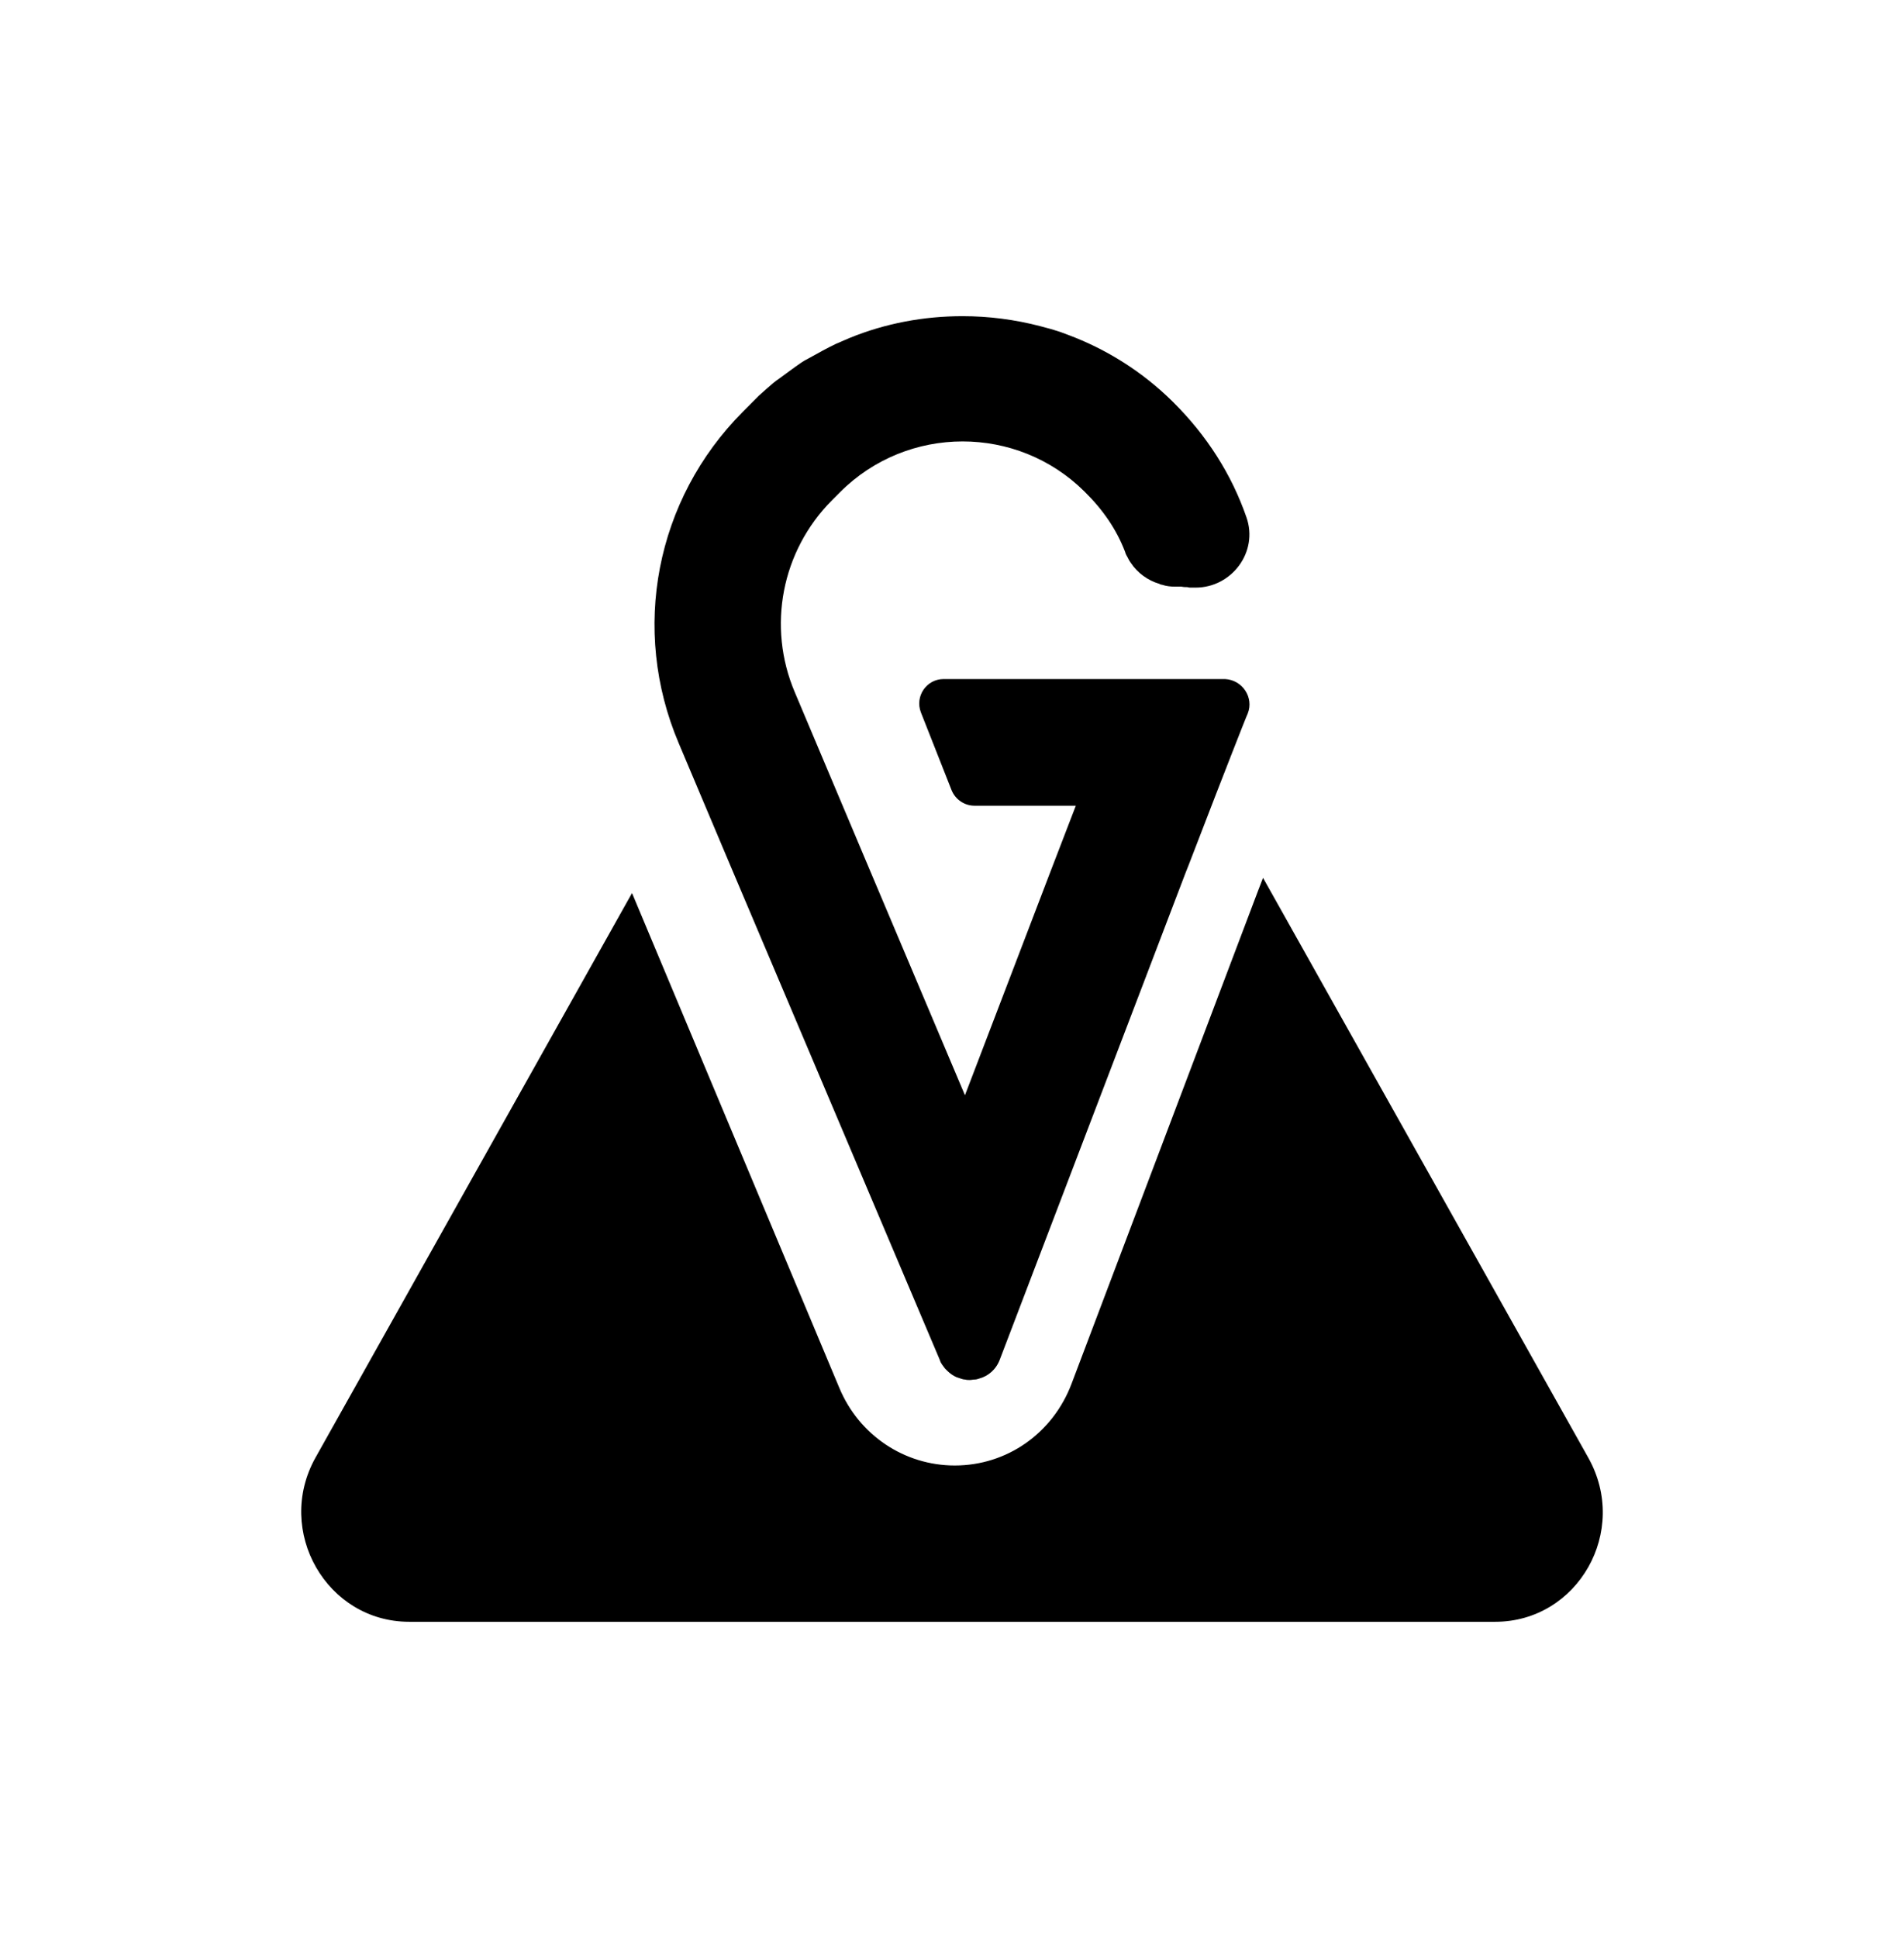 <svg width="512" height="521" viewBox="0 0 512 521" fill="none" xmlns="http://www.w3.org/2000/svg">
<path d="M427.059 391.812C438.238 411.607 424.296 436 402.065 436H110.045C87.814 436 73.872 411.606 84.8 391.938L169.956 240.087L225.722 373.165C230.998 385.808 243.181 393.982 256.746 393.982C270.813 393.982 283.122 385.297 288.145 372.016L338.26 239.576L339.641 236L427.059 391.812ZM258.845 85C265.853 85 272.86 85.896 279.74 87.689C281.014 88.073 282.288 88.329 283.435 88.713C284.709 89.097 285.856 89.481 287.13 89.993C297.45 93.834 307.134 99.851 315.415 108.044C324.588 117.133 331.213 127.632 335.163 139.025C338.476 148.371 331.213 157.972 321.53 157.972H320.257C320.002 157.972 319.619 157.972 319.364 157.844C318.854 157.844 318.345 157.844 317.708 157.716H316.052C314.778 157.716 313.631 157.588 312.484 157.204C312.23 157.204 311.974 157.076 311.72 156.948C308.662 156.052 305.859 154.003 304.076 151.315C303.694 150.803 303.438 150.29 303.183 149.778C302.929 149.395 302.674 148.883 302.547 148.371C300.254 142.354 296.558 136.977 291.59 132.112C282.544 123.151 270.694 118.67 258.845 118.67C246.869 118.67 234.892 123.279 225.846 132.368L223.68 134.544C210.175 148.114 206.225 168.47 213.742 186.137L234.001 234.146L259.482 294.443L282.544 234.146L289.296 216.605H262.03C259.355 216.605 256.934 214.941 255.915 212.509L247.634 191.514C245.977 187.161 249.162 182.553 253.749 182.553H329.429C334.144 182.809 337.201 187.546 335.545 191.771C335.033 192.801 326.882 213.79 326.882 213.79L319.619 232.608L318.854 234.529L268.911 365.367C267.892 368.183 265.725 369.976 263.304 370.616C262.922 370.744 262.54 370.872 262.158 370.872C261.649 370.872 261.266 371 260.756 371C260.374 371 259.992 371 259.482 370.872C259.1 370.872 258.717 370.744 258.336 370.616C257.954 370.488 257.571 370.359 257.189 370.231C256.297 369.847 255.405 369.208 254.64 368.439C254.513 368.311 254.385 368.183 254.131 367.928C253.876 367.544 253.621 367.287 253.366 366.903C253.111 366.519 252.857 366.135 252.729 365.623L196.415 232.736L182.527 199.835C169.532 169.238 176.284 134.288 199.727 110.732L201.893 108.556C202.658 107.788 203.295 107.148 204.059 106.38C204.823 105.74 205.588 104.971 206.352 104.331C207.372 103.435 208.392 102.539 209.538 101.771C210.939 100.746 212.341 99.722 213.742 98.698C214.124 98.442 214.635 98.058 215.016 97.802C215.908 97.162 216.8 96.65 217.819 96.138C220.113 94.858 222.406 93.577 224.827 92.425C225.973 91.913 227.248 91.401 228.394 90.889C238.078 86.92 248.398 85 258.845 85Z" fill="#000000"/>
</svg>
